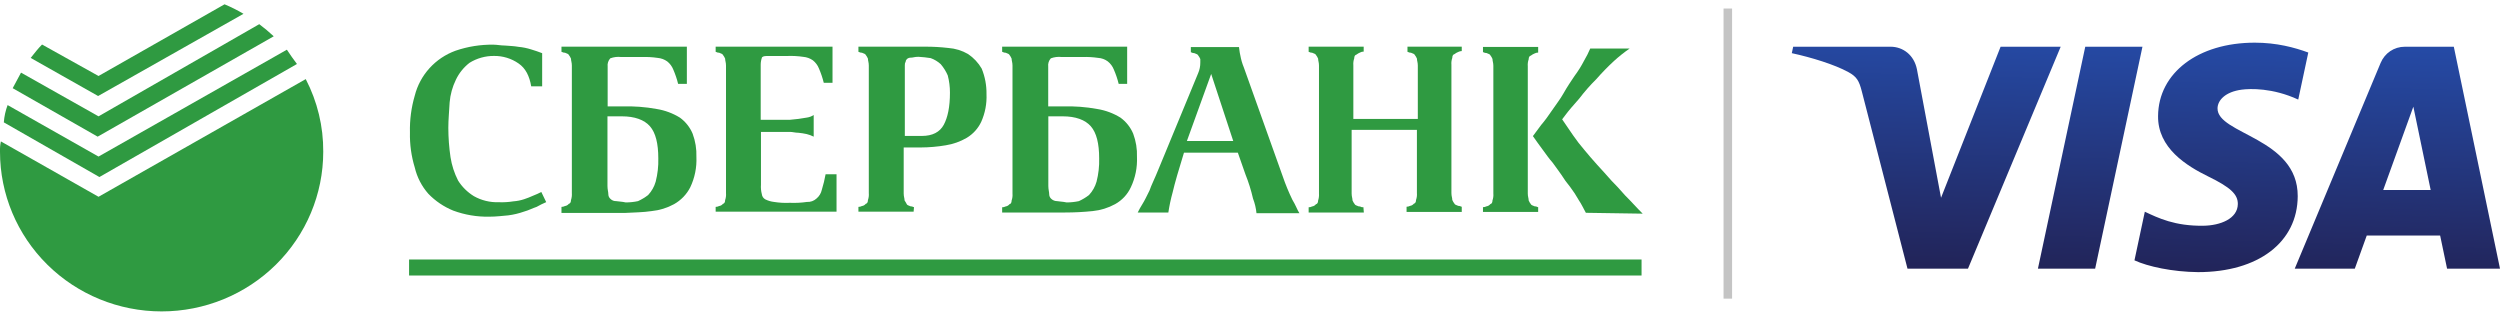 <svg width="293" height="37" viewBox="0 0 293 37" fill="none" xmlns="http://www.w3.org/2000/svg">
<g clip-path="url(#clip0)">
<path d="M50.199 22.708C51.023 23.563 52.02 24.237 53.125 24.685C54.471 25.181 55.898 25.422 57.334 25.396C58.155 25.396 58.923 25.295 59.554 25.242C60.184 25.162 60.803 25.015 61.401 24.804C61.965 24.65 62.426 24.396 62.888 24.247C63.253 24.041 63.63 23.855 64.016 23.69L63.443 22.502C63.137 22.655 62.826 22.804 62.466 22.94C62.132 23.092 61.789 23.227 61.441 23.343C61.026 23.482 60.594 23.567 60.158 23.598C59.597 23.689 59.029 23.722 58.462 23.699C57.438 23.736 56.425 23.49 55.536 22.988C54.787 22.528 54.155 21.904 53.689 21.164C53.249 20.304 52.949 19.38 52.801 18.427C52.633 17.286 52.547 16.134 52.544 14.98C52.544 14.016 52.646 13.003 52.699 11.99C52.777 11.071 53.025 10.175 53.431 9.345C53.797 8.572 54.342 7.895 55.021 7.367C55.881 6.829 56.88 6.548 57.898 6.556C58.925 6.543 59.93 6.85 60.77 7.433C61.592 7.99 62.053 8.902 62.258 10.121H63.541V6.232C63.132 6.078 62.719 5.929 62.258 5.793C61.775 5.639 61.276 5.537 60.77 5.49C60.206 5.39 59.745 5.39 59.181 5.337C58.737 5.337 58.204 5.236 57.849 5.236C56.33 5.212 54.818 5.452 53.383 5.946C52.213 6.373 51.167 7.076 50.336 7.993C49.504 8.91 48.911 10.014 48.61 11.209C48.201 12.609 48.011 14.063 48.046 15.52C48.014 16.91 48.204 18.297 48.61 19.629C48.877 20.768 49.423 21.825 50.199 22.708Z" fill="#2F9A41"/>
<path d="M128.067 24.738C128.987 24.646 129.878 24.37 130.687 23.927C131.5 23.479 132.147 22.786 132.534 21.949C133.06 20.841 133.306 19.624 133.253 18.401C133.286 17.469 133.135 16.54 132.809 15.665C132.496 14.917 131.982 14.268 131.322 13.788C130.492 13.275 129.567 12.93 128.6 12.775C127.264 12.53 125.905 12.429 124.547 12.472H122.851V7.802C122.829 7.629 122.845 7.453 122.898 7.286C122.95 7.12 123.039 6.967 123.157 6.837C123.566 6.683 124.006 6.63 124.44 6.684H126.851C127.468 6.66 128.087 6.694 128.698 6.784C129.106 6.808 129.498 6.95 129.826 7.192C130.148 7.445 130.396 7.778 130.545 8.157C130.779 8.698 130.968 9.256 131.109 9.828H132.103V5.469H117.452V6.078C117.554 6.078 117.608 6.179 117.861 6.179C118.118 6.28 118.273 6.333 118.305 6.434C118.41 6.567 118.497 6.715 118.562 6.872C118.562 7.126 118.664 7.311 118.664 7.683V22.69C118.687 22.965 118.653 23.241 118.562 23.502C118.562 23.756 118.46 23.905 118.305 23.94C118.195 24.078 118.036 24.169 117.861 24.195C117.735 24.26 117.595 24.295 117.452 24.295V24.905H124.844C125.921 24.905 126.997 24.849 128.067 24.738ZM123.224 23.317C123.142 23.249 123.077 23.163 123.032 23.067C122.988 22.971 122.965 22.866 122.966 22.761C122.966 22.506 122.864 22.204 122.864 21.796V13.634H124.56C126.047 13.634 127.179 14.038 127.845 14.801C128.511 15.564 128.822 16.827 128.822 18.555C128.849 19.477 128.746 20.398 128.516 21.291C128.349 21.877 128.045 22.414 127.628 22.861C127.263 23.142 126.867 23.38 126.447 23.572C125.974 23.673 125.492 23.724 125.008 23.725C124.565 23.624 124.121 23.624 123.881 23.572C123.637 23.571 123.403 23.48 123.224 23.317Z" fill="#2F9A41"/>
<path d="M107.125 24.282C107.023 24.282 106.969 24.181 106.716 24.181C106.459 24.081 106.304 24.028 106.272 23.927C106.241 23.826 106.117 23.673 106.015 23.489C106.015 23.234 105.913 23.05 105.913 22.677V17.283H107.915C108.896 17.278 109.874 17.193 110.841 17.029C111.711 16.892 112.547 16.595 113.305 16.152C114.046 15.706 114.636 15.053 115.001 14.275C115.456 13.254 115.667 12.144 115.618 11.03C115.634 10.005 115.443 8.988 115.054 8.039C114.659 7.358 114.113 6.774 113.456 6.333C112.752 5.924 111.962 5.681 111.147 5.622C110.244 5.518 109.335 5.467 108.426 5.469H100.607V6.078C100.71 6.078 100.763 6.179 101.02 6.179C101.278 6.28 101.429 6.333 101.464 6.434C101.57 6.567 101.657 6.715 101.722 6.872C101.722 7.127 101.824 7.311 101.824 7.683V22.642C101.848 22.917 101.813 23.193 101.722 23.453C101.722 23.708 101.62 23.857 101.464 23.892C101.355 24.03 101.196 24.121 101.02 24.146C100.893 24.212 100.751 24.247 100.607 24.247V24.804H107.076L107.125 24.247V24.282ZM106.046 7.653C106.034 7.5 106.07 7.347 106.148 7.214C106.152 7.156 106.168 7.099 106.195 7.047C106.222 6.996 106.259 6.949 106.304 6.912C106.426 6.806 106.585 6.751 106.748 6.758C107.005 6.758 107.191 6.657 107.635 6.657C108.117 6.683 108.598 6.734 109.074 6.811C109.512 6.967 109.913 7.209 110.255 7.521C110.592 7.918 110.869 8.361 111.076 8.837C111.25 9.498 111.337 10.179 111.334 10.863C111.334 12.534 111.076 13.753 110.614 14.617C110.153 15.481 109.283 15.932 108.048 15.932H106.046V7.653Z" fill="#2F9A41"/>
<path d="M98.042 20.427H96.759C96.648 21.044 96.499 21.653 96.315 22.252C96.229 22.648 96.012 23.004 95.698 23.265C95.548 23.404 95.37 23.512 95.176 23.582C94.982 23.651 94.776 23.68 94.57 23.668C93.907 23.764 93.237 23.798 92.568 23.769C91.95 23.799 91.331 23.765 90.721 23.668C90.364 23.628 90.017 23.526 89.695 23.366C89.582 23.304 89.486 23.217 89.415 23.111C89.344 23.005 89.3 22.883 89.287 22.756C89.192 22.393 89.158 22.017 89.185 21.642V15.459H92.59C92.896 15.459 93.207 15.56 93.567 15.56C93.895 15.59 94.222 15.641 94.544 15.713C94.828 15.783 95.104 15.884 95.365 16.016V13.481C95.118 13.642 94.837 13.745 94.544 13.784C93.899 13.902 93.248 13.987 92.594 14.038H89.154V7.591C89.155 7.292 89.207 6.996 89.309 6.714C89.465 6.561 89.722 6.561 90.13 6.561H92.288C92.906 6.538 93.524 6.572 94.135 6.662C94.541 6.694 94.93 6.833 95.263 7.065C95.585 7.318 95.834 7.651 95.982 8.03C96.216 8.572 96.405 9.132 96.546 9.705H97.571V5.469H83.875V6.078C83.977 6.078 84.03 6.179 84.284 6.179C84.541 6.28 84.692 6.333 84.727 6.434C84.833 6.567 84.92 6.715 84.985 6.872C84.985 7.126 85.087 7.311 85.087 7.683V22.642C85.111 22.917 85.076 23.193 84.985 23.453C84.985 23.708 84.883 23.857 84.727 23.892C84.618 24.03 84.459 24.121 84.284 24.146C84.157 24.212 84.017 24.246 83.875 24.247V24.804H98.042V20.427Z" fill="#2F9A41"/>
<path d="M76.38 24.738C77.3 24.646 78.191 24.37 78.999 23.927C79.816 23.467 80.477 22.779 80.9 21.949C81.426 20.841 81.673 19.624 81.619 18.401C81.652 17.469 81.501 16.54 81.175 15.665C80.862 14.917 80.348 14.268 79.688 13.788C78.858 13.275 77.933 12.93 76.966 12.775C75.63 12.53 74.271 12.429 72.913 12.472H71.217V7.802C71.195 7.629 71.211 7.453 71.264 7.287C71.317 7.12 71.405 6.967 71.523 6.837C71.931 6.683 72.372 6.63 72.806 6.684H75.217C75.834 6.661 76.453 6.694 77.064 6.784C77.47 6.818 77.859 6.958 78.191 7.192C78.514 7.445 78.762 7.778 78.911 8.157C79.145 8.697 79.334 9.256 79.475 9.828H80.5V5.469H65.805V6.078C65.907 6.078 65.96 6.179 66.218 6.179C66.475 6.28 66.626 6.333 66.662 6.434C66.767 6.567 66.854 6.715 66.919 6.872C66.919 7.126 67.021 7.311 67.021 7.683V22.642C67.041 22.916 67.006 23.192 66.919 23.453C66.919 23.708 66.817 23.857 66.662 23.892C66.552 24.03 66.393 24.121 66.218 24.146C66.09 24.212 65.949 24.247 65.805 24.247V24.958H73.197C74.387 24.892 75.35 24.892 76.38 24.738ZM71.554 23.317C71.473 23.249 71.407 23.163 71.363 23.067C71.318 22.971 71.296 22.866 71.297 22.761C71.297 22.506 71.195 22.204 71.195 21.796V13.634H72.89C74.378 13.634 75.51 14.038 76.176 14.801C76.842 15.564 77.153 16.827 77.153 18.555C77.179 19.477 77.076 20.398 76.846 21.291C76.68 21.877 76.375 22.414 75.958 22.861C75.593 23.142 75.197 23.38 74.777 23.572C74.305 23.673 73.823 23.724 73.339 23.725C72.895 23.624 72.517 23.624 72.211 23.572C72.09 23.576 71.969 23.556 71.856 23.512C71.743 23.468 71.64 23.402 71.554 23.317Z" fill="#2F9A41"/>
<path d="M192.39 30.413H47.944V32.29H192.39V30.413Z" fill="#2F9A41"/>
<path d="M180.837 17.59C181.25 18.147 181.556 18.603 181.965 19.059C182.271 19.498 182.684 20.024 182.99 20.48C183.298 20.977 183.641 21.452 184.016 21.901C184.394 22.4 184.737 22.925 185.042 23.471C185.348 23.909 185.605 24.484 185.863 24.94L192.522 25.041C191.803 24.33 191.191 23.62 190.471 22.91C189.854 22.199 189.29 21.594 188.877 21.186C188.26 20.476 187.697 19.87 187.186 19.309C186.675 18.748 186.16 18.143 185.699 17.586C185.223 17.036 184.778 16.461 184.367 15.862C184.007 15.305 183.479 14.595 183.084 13.985L183.39 13.582C183.834 12.972 184.416 12.314 185.086 11.556C185.698 10.75 186.367 9.988 187.088 9.275C187.738 8.532 188.427 7.823 189.153 7.153C189.735 6.623 190.352 6.133 191 5.684H186.378C186.17 6.172 185.929 6.647 185.659 7.104C185.334 7.735 184.957 8.338 184.531 8.907C184.123 9.516 183.643 10.223 183.248 10.933C182.853 11.643 182.36 12.249 181.916 12.911C181.472 13.573 181.028 14.178 180.633 14.634C180.225 15.191 179.914 15.599 179.656 15.95C180.016 16.472 180.424 17.033 180.837 17.59Z" fill="#2F9A41"/>
<path d="M180.273 24.282C180.171 24.282 180.118 24.181 179.86 24.181C179.603 24.081 179.452 24.028 179.416 23.927C179.31 23.794 179.224 23.646 179.159 23.489C179.159 23.234 179.057 23.05 179.057 22.677V7.767C179.033 7.492 179.068 7.216 179.159 6.955C179.159 6.701 179.261 6.552 179.416 6.517C179.552 6.412 179.701 6.327 179.86 6.263C179.988 6.196 180.129 6.162 180.273 6.162V5.504H173.805V6.113C173.907 6.113 173.96 6.214 174.218 6.214C174.475 6.315 174.626 6.368 174.662 6.469C174.768 6.602 174.854 6.75 174.919 6.907C174.919 7.162 175.021 7.346 175.021 7.719V22.677C175.045 22.952 175.01 23.228 174.919 23.489C174.919 23.743 174.817 23.892 174.662 23.927C174.552 24.065 174.393 24.156 174.218 24.181C174.09 24.248 173.949 24.282 173.805 24.282V24.839H180.273V24.282Z" fill="#2F9A41"/>
<path d="M137.43 22.558C137.688 21.445 138.15 19.87 138.762 17.892H145.075L145.963 20.427C146.334 21.349 146.631 22.297 146.851 23.264C147.065 23.818 147.203 24.398 147.26 24.988H152.29C152.032 24.584 151.846 24.023 151.469 23.418C151.037 22.529 150.661 21.615 150.341 20.681L145.777 7.902C145.588 7.445 145.45 6.968 145.364 6.481C145.262 6.078 145.262 5.771 145.209 5.517H139.566V6.126C139.668 6.126 139.721 6.227 139.974 6.227C140.232 6.328 140.383 6.381 140.418 6.481C140.524 6.615 140.611 6.763 140.676 6.92V7.323C140.68 7.759 140.592 8.191 140.418 8.591L137.235 16.296C136.671 17.717 136.107 18.984 135.748 19.896C135.388 20.809 134.926 21.721 134.722 22.33C134.416 22.94 134.158 23.497 133.901 23.9C133.695 24.228 133.507 24.566 133.337 24.913H136.929C137.048 24.119 137.216 23.333 137.43 22.558ZM141.95 8.665L144.534 16.524H139.104L141.95 8.665Z" fill="#2F9A41"/>
<path d="M159.788 24.282H159.629C159.526 24.282 159.473 24.181 159.216 24.181C158.958 24.081 158.807 24.028 158.772 23.927C158.666 23.793 158.579 23.646 158.514 23.488C158.514 23.234 158.412 23.05 158.412 22.677V15.222H166.062V22.625C166.085 22.899 166.051 23.175 165.96 23.436C165.96 23.69 165.857 23.839 165.702 23.874C165.593 24.012 165.434 24.103 165.258 24.129C165.132 24.194 164.992 24.229 164.85 24.23V24.839H171.318V24.23C171.216 24.23 171.163 24.129 170.91 24.129C170.652 24.028 170.497 23.975 170.466 23.874C170.359 23.741 170.273 23.593 170.208 23.436C170.208 23.181 170.106 22.997 170.106 22.625V7.591C170.082 7.317 170.117 7.04 170.208 6.78C170.208 6.526 170.31 6.377 170.466 6.341C170.601 6.237 170.751 6.151 170.91 6.087C171.036 6.022 171.176 5.987 171.318 5.986V5.469H164.956V6.078C165.058 6.078 165.112 6.179 165.365 6.179C165.622 6.28 165.778 6.333 165.809 6.434C165.915 6.567 166.001 6.715 166.066 6.872C166.066 7.126 166.168 7.311 166.168 7.683V13.937H158.612V7.653C158.589 7.378 158.623 7.102 158.714 6.841C158.714 6.587 158.816 6.438 158.971 6.403C159.107 6.298 159.256 6.212 159.415 6.148C159.54 6.078 159.681 6.043 159.824 6.048V5.469H153.373V6.078C153.475 6.078 153.528 6.179 153.781 6.179C154.039 6.28 154.19 6.333 154.225 6.434C154.331 6.567 154.418 6.715 154.483 6.872C154.483 7.126 154.585 7.311 154.585 7.683V22.69C154.605 22.965 154.57 23.24 154.483 23.502C154.483 23.756 154.381 23.905 154.225 23.94C154.116 24.078 153.957 24.169 153.781 24.195C153.655 24.26 153.515 24.295 153.373 24.295V24.905H159.842L159.788 24.247V24.282Z" fill="#2F9A41"/>
<path d="M34.803 7.499C34.39 6.942 33.981 6.386 33.622 5.824L11.547 18.349L0.892 12.315C0.648 12.966 0.498 13.648 0.448 14.341L11.65 20.748L34.803 7.499Z" fill="#2F9A41"/>
<path d="M11.548 23.063L0.102 16.572C0.018 16.971 -0.017 17.38 0 17.787C0 22.749 1.996 27.508 5.548 31.017C9.101 34.526 13.918 36.497 18.942 36.497C23.966 36.497 28.784 34.526 32.336 31.017C35.889 27.508 37.884 22.749 37.884 17.787C37.905 14.826 37.202 11.905 35.833 9.271L11.548 23.063Z" fill="#2F9A41"/>
<path d="M32.081 4.254C31.542 3.751 30.976 3.277 30.385 2.833L11.548 13.634L2.464 8.512C2.158 9.069 1.847 9.679 1.487 10.336L11.445 16.016L32.081 4.254Z" fill="#2F9A41"/>
<path d="M28.538 1.618C27.825 1.196 27.083 0.824 26.318 0.504L11.547 8.906L4.928 5.218C4.484 5.657 4.04 6.231 3.596 6.788L11.498 11.253L28.538 1.618Z" fill="#2F9A41"/>
</g>
<path d="M252.926 13.598C252.878 17.344 256.253 19.434 258.795 20.677C261.407 21.952 262.284 22.77 262.274 23.91C262.254 25.656 260.191 26.426 258.259 26.456C254.89 26.509 252.931 25.543 251.373 24.813L250.159 30.512C251.722 31.235 254.615 31.865 257.616 31.893C264.66 31.893 269.268 28.404 269.293 22.995C269.32 16.131 259.829 15.751 259.894 12.682C259.917 11.752 260.801 10.759 262.74 10.507C263.7 10.379 266.349 10.282 269.353 11.67L270.532 6.156C268.916 5.566 266.84 5 264.256 5C257.626 5 252.963 8.536 252.926 13.598ZM281.859 5.476C280.573 5.476 279.489 6.228 279.005 7.384L268.944 31.488H275.982L277.383 27.604H285.984L286.797 31.488H293L287.587 5.476H281.859ZM282.844 12.502L284.875 22.27H279.312L282.844 12.502ZM244.392 5.476L238.844 31.488H245.551L251.096 5.476H244.392ZM234.47 5.476L227.489 23.18L224.665 8.126C224.333 6.446 223.025 5.476 221.572 5.476H210.16L210 6.231C212.343 6.741 215.005 7.564 216.617 8.444C217.604 8.982 217.886 9.452 218.21 10.729L223.558 31.488H230.647L241.513 5.476H234.47Z" fill="url(#paint0_linear)"/>
<line x1="202.5" y1="1" x2="202.5" y2="35" stroke="#C4C4C4"/>
<defs>
<linearGradient id="paint0_linear" x1="248.159" y1="32.432" x2="248.94" y2="4.814" gradientUnits="userSpaceOnUse">
<stop stop-color="#222357"/>
<stop offset="1" stop-color="#254AA5"/>
</linearGradient>
<clipPath id="clip0">
<rect y="0.5" width="192.54" height="36" fill="white"/>
</clipPath>
</defs>
</svg>

